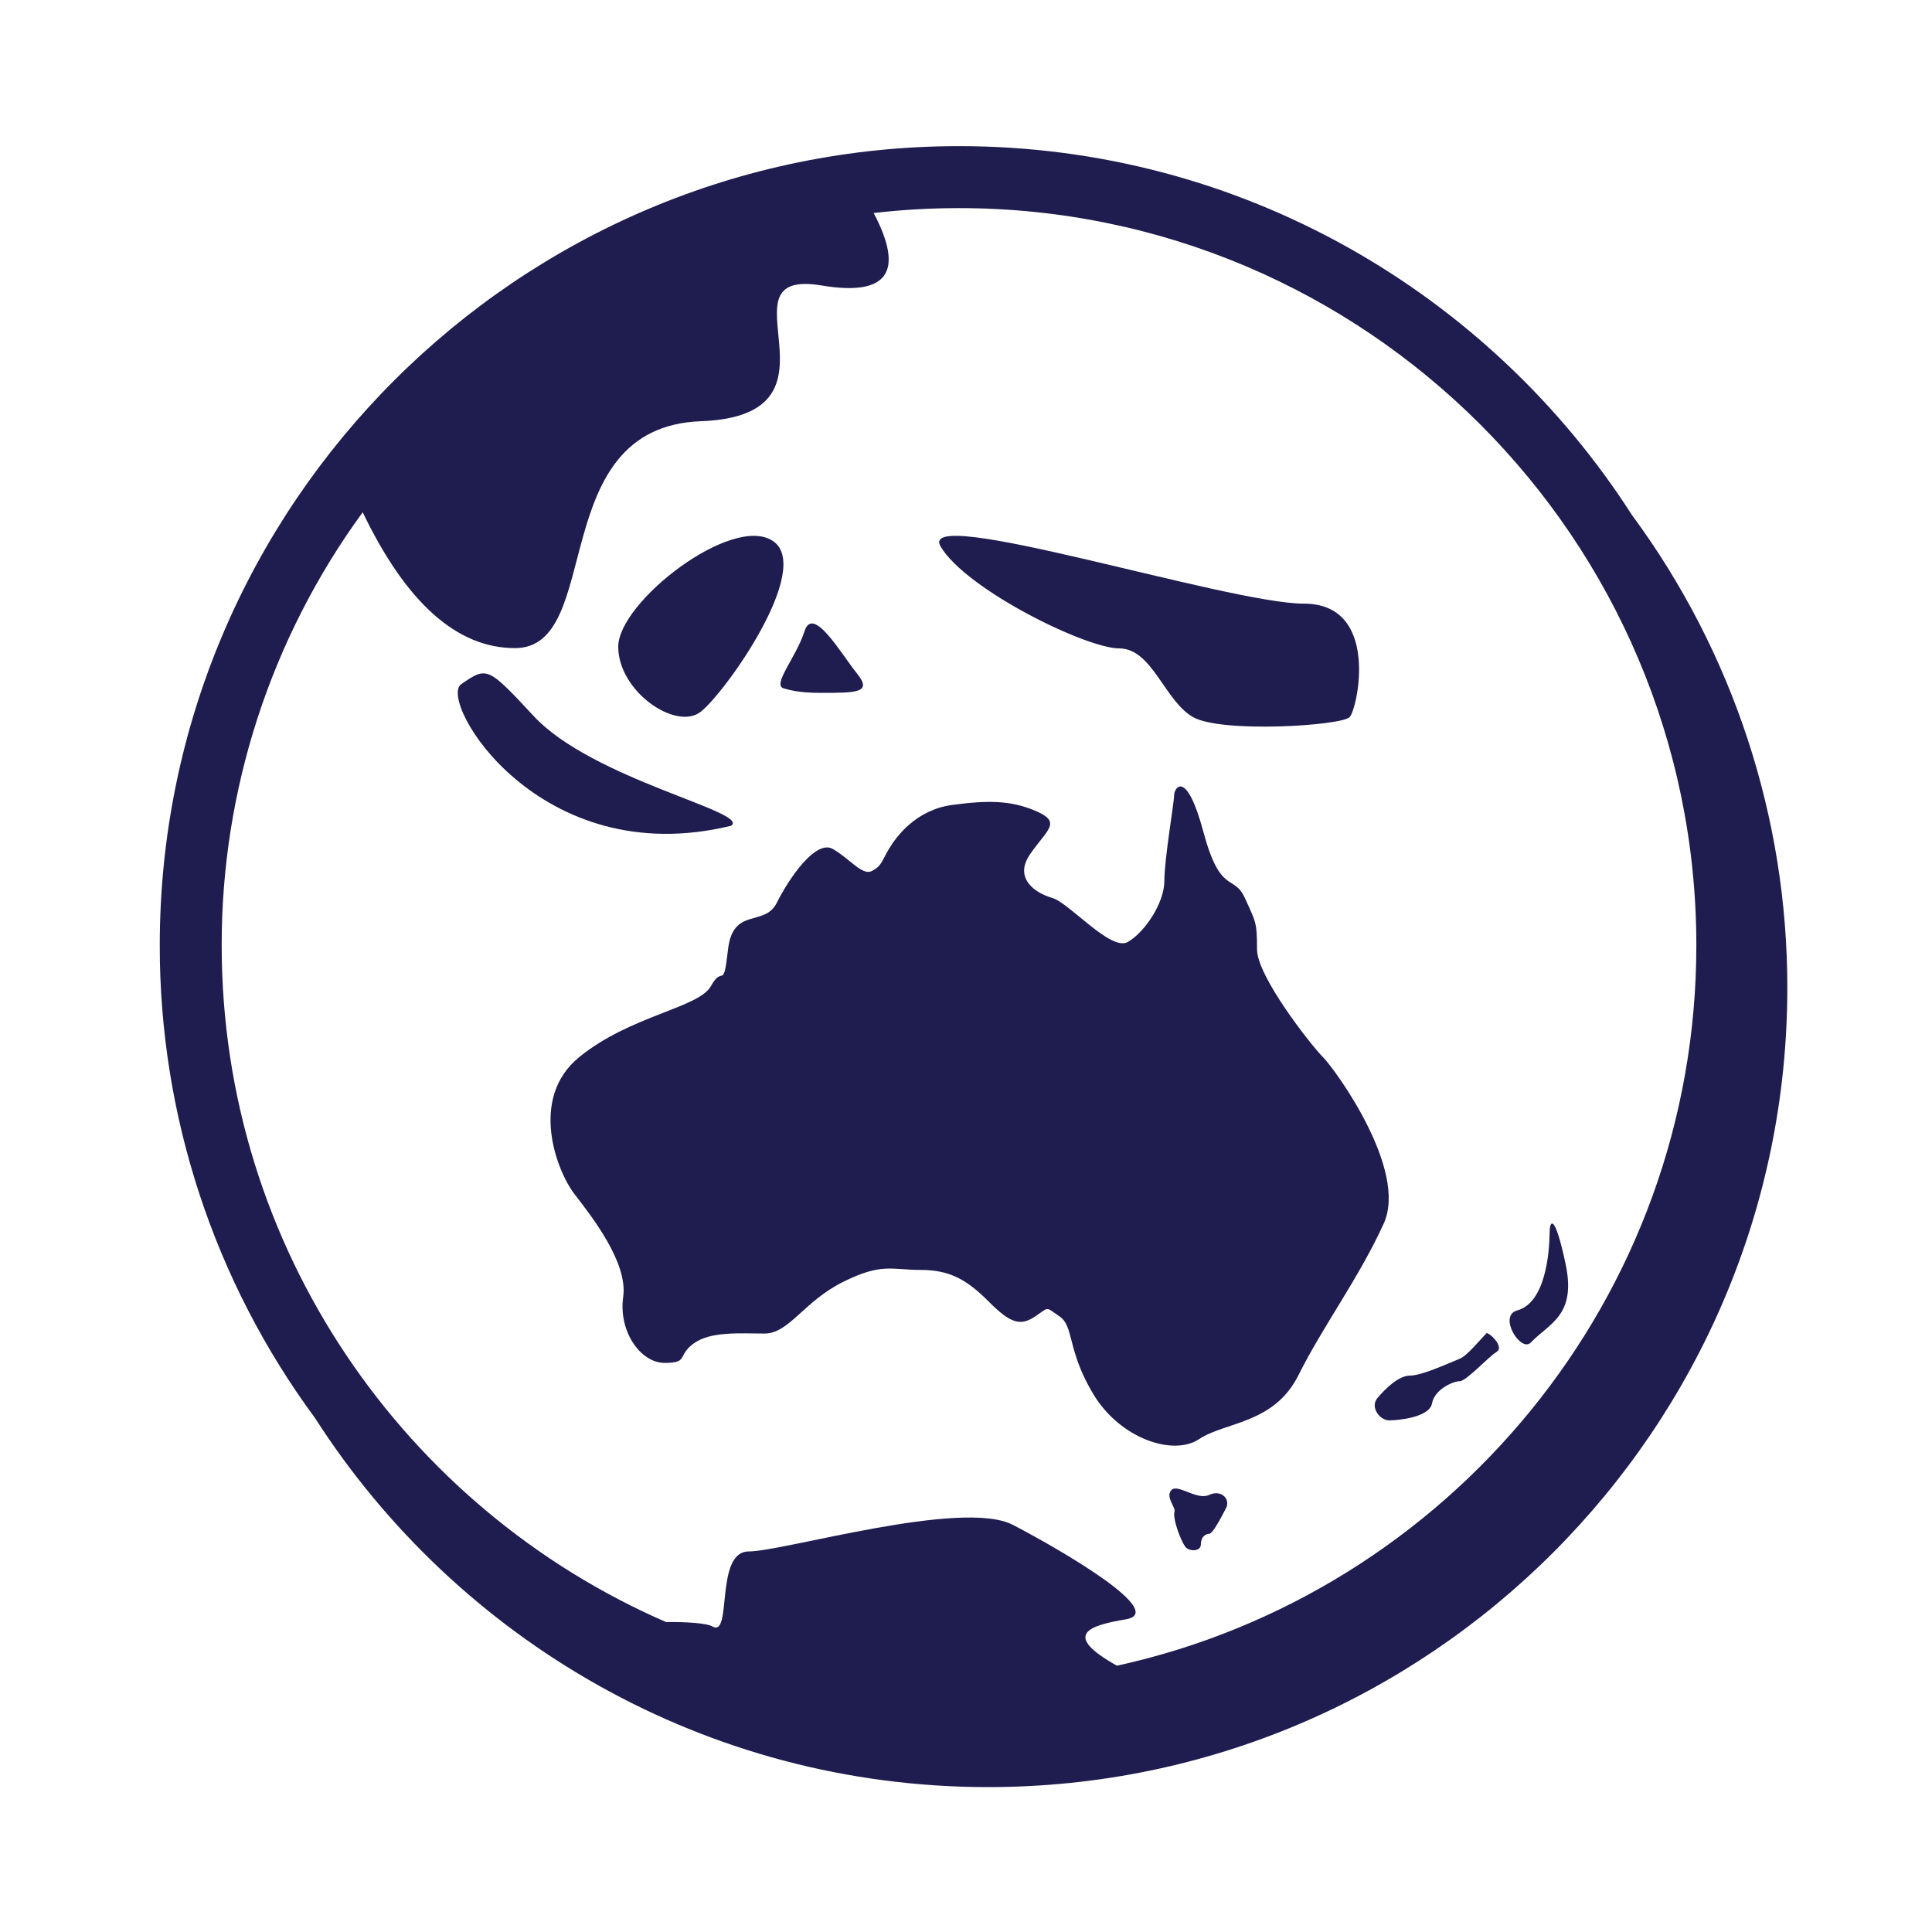 <svg width="78" height="78" viewBox="0 0 78 78" fill="none" xmlns="http://www.w3.org/2000/svg">
<path fill-rule="evenodd" clip-rule="evenodd" d="M38.718 5.9C50.116 5.9 60.147 11.847 65.888 20.795C69.967 26.323 72.165 33.013 72.159 39.883C72.159 57.675 57.685 72.15 39.893 72.15C28.489 72.15 18.456 66.2 12.716 57.247C8.64 51.721 6.444 45.034 6.45 38.168C6.45 20.375 20.926 5.9 38.718 5.9ZM38.718 8.402C37.567 8.402 36.416 8.468 35.273 8.6C36.531 10.995 35.831 11.97 33.176 11.526C28.797 10.793 34.606 16.769 28.294 17.006C21.982 17.244 24.418 26.166 20.791 26.166C18.448 26.166 16.399 24.338 14.643 20.681C10.937 25.758 8.943 31.883 8.95 38.169C8.95 50.384 16.347 60.905 26.896 65.489C27.728 65.472 28.551 65.539 28.751 65.659C29.587 66.165 28.831 62.636 30.231 62.636C31.629 62.636 38.851 60.496 40.899 61.566C42.947 62.636 47.144 65.093 45.456 65.376C43.95 65.629 42.857 65.993 45.093 67.249C58.453 64.323 68.486 52.395 68.486 38.169C68.486 21.755 55.131 8.402 38.718 8.402Z" fill="#1F1C4F"/>
<path fill-rule="evenodd" clip-rule="evenodd" d="M48.413 58.1C47.37 58.798 45.238 58.087 44.155 56.309C43.073 54.53 43.368 53.542 42.777 53.147C42.187 52.752 42.384 52.752 41.793 53.147C41.203 53.542 40.809 53.443 39.923 52.554C39.037 51.665 38.348 51.27 37.167 51.27C35.987 51.27 35.593 50.973 34.018 51.764C32.443 52.554 31.853 53.839 30.868 53.839C29.884 53.839 28.703 53.739 28.014 54.234C27.325 54.728 27.818 55.024 26.834 55.024C25.849 55.024 24.964 53.74 25.16 52.357C25.357 50.973 23.88 49.097 23.192 48.207C22.502 47.317 21.322 44.354 23.389 42.674C25.455 40.994 28.211 40.698 28.703 39.809C29.195 38.919 29.195 40.049 29.393 38.327C29.589 36.604 30.869 37.437 31.361 36.449C31.853 35.461 32.935 33.88 33.624 34.276C34.314 34.671 34.805 35.362 35.199 35.165C35.593 34.967 35.593 34.77 35.888 34.275C36.183 33.782 36.971 32.695 38.447 32.497C39.851 32.309 40.809 32.3 41.839 32.751C42.869 33.202 42.285 33.485 41.596 34.473C40.907 35.461 41.793 36.054 42.482 36.252C43.172 36.449 44.844 38.425 45.533 38.03C46.223 37.635 47.009 36.45 47.009 35.56C47.009 34.67 47.403 32.398 47.403 32.102C47.403 31.806 47.895 31.015 48.584 33.584C49.274 36.153 49.808 35.268 50.257 36.252C50.707 37.236 50.749 37.24 50.749 38.327C50.749 39.413 52.915 42.18 53.407 42.674C53.899 43.168 56.852 47.219 55.867 49.393C54.883 51.566 53.407 53.543 52.423 55.518C51.438 57.494 49.456 57.402 48.413 58.1ZM48.812 60.355C49.299 60.123 49.692 60.518 49.496 60.892C49.299 61.266 48.962 61.926 48.812 61.926C48.662 61.926 48.483 62.056 48.483 62.346C48.483 62.636 48.067 62.638 47.896 62.492C47.725 62.346 47.325 61.332 47.419 61.018C47.467 60.858 47.042 60.433 47.291 60.16C47.541 59.886 48.324 60.587 48.811 60.355H48.812Z" fill="#1F1C4F"/>
<path fill-rule="evenodd" clip-rule="evenodd" d="M31.202 21.84C29.56 20.742 24.96 24.303 24.96 26.11C24.96 27.917 27.291 29.51 28.286 28.739C29.28 27.969 32.846 22.936 31.202 21.839V21.84ZM29.518 33.338C30.32 32.783 23.936 31.478 21.548 28.911C19.69 26.913 19.662 26.901 18.62 27.623C17.66 28.287 21.748 35.233 29.518 33.338ZM52.646 24.371C55.726 24.371 54.813 28.601 54.49 28.95C54.167 29.3 49.313 29.607 48.164 28.95C47.014 28.293 46.514 26.178 45.186 26.178C43.857 26.178 39.028 23.819 37.979 22.071C36.929 20.323 49.567 24.371 52.646 24.371ZM62.565 49.716C62.555 50.604 62.393 52.592 61.256 52.904C60.462 53.121 61.401 54.624 61.805 54.2C62.549 53.419 63.647 53.12 63.21 51.043C62.772 48.966 62.569 49.285 62.565 49.716ZM60.01 53.83C59.713 54.134 59.236 54.732 58.93 54.857C58.36 55.09 57.39 55.536 56.926 55.536C56.462 55.536 55.917 56.079 55.61 56.444C55.303 56.81 55.704 57.344 56.083 57.344C56.463 57.344 57.715 57.22 57.815 56.657C57.915 56.094 58.665 55.763 58.931 55.763C59.197 55.763 60.081 54.787 60.422 54.578C60.764 54.368 60.081 53.755 60.009 53.829L60.01 53.83ZM32.48 25.485C32.823 24.406 33.96 26.4 34.596 27.186C35.232 27.973 34.596 27.973 33.112 27.973C32.228 27.973 31.844 27.845 31.652 27.795C31.142 27.663 32.136 26.563 32.48 25.485Z" fill="#1F1C4F"/>
</svg>
